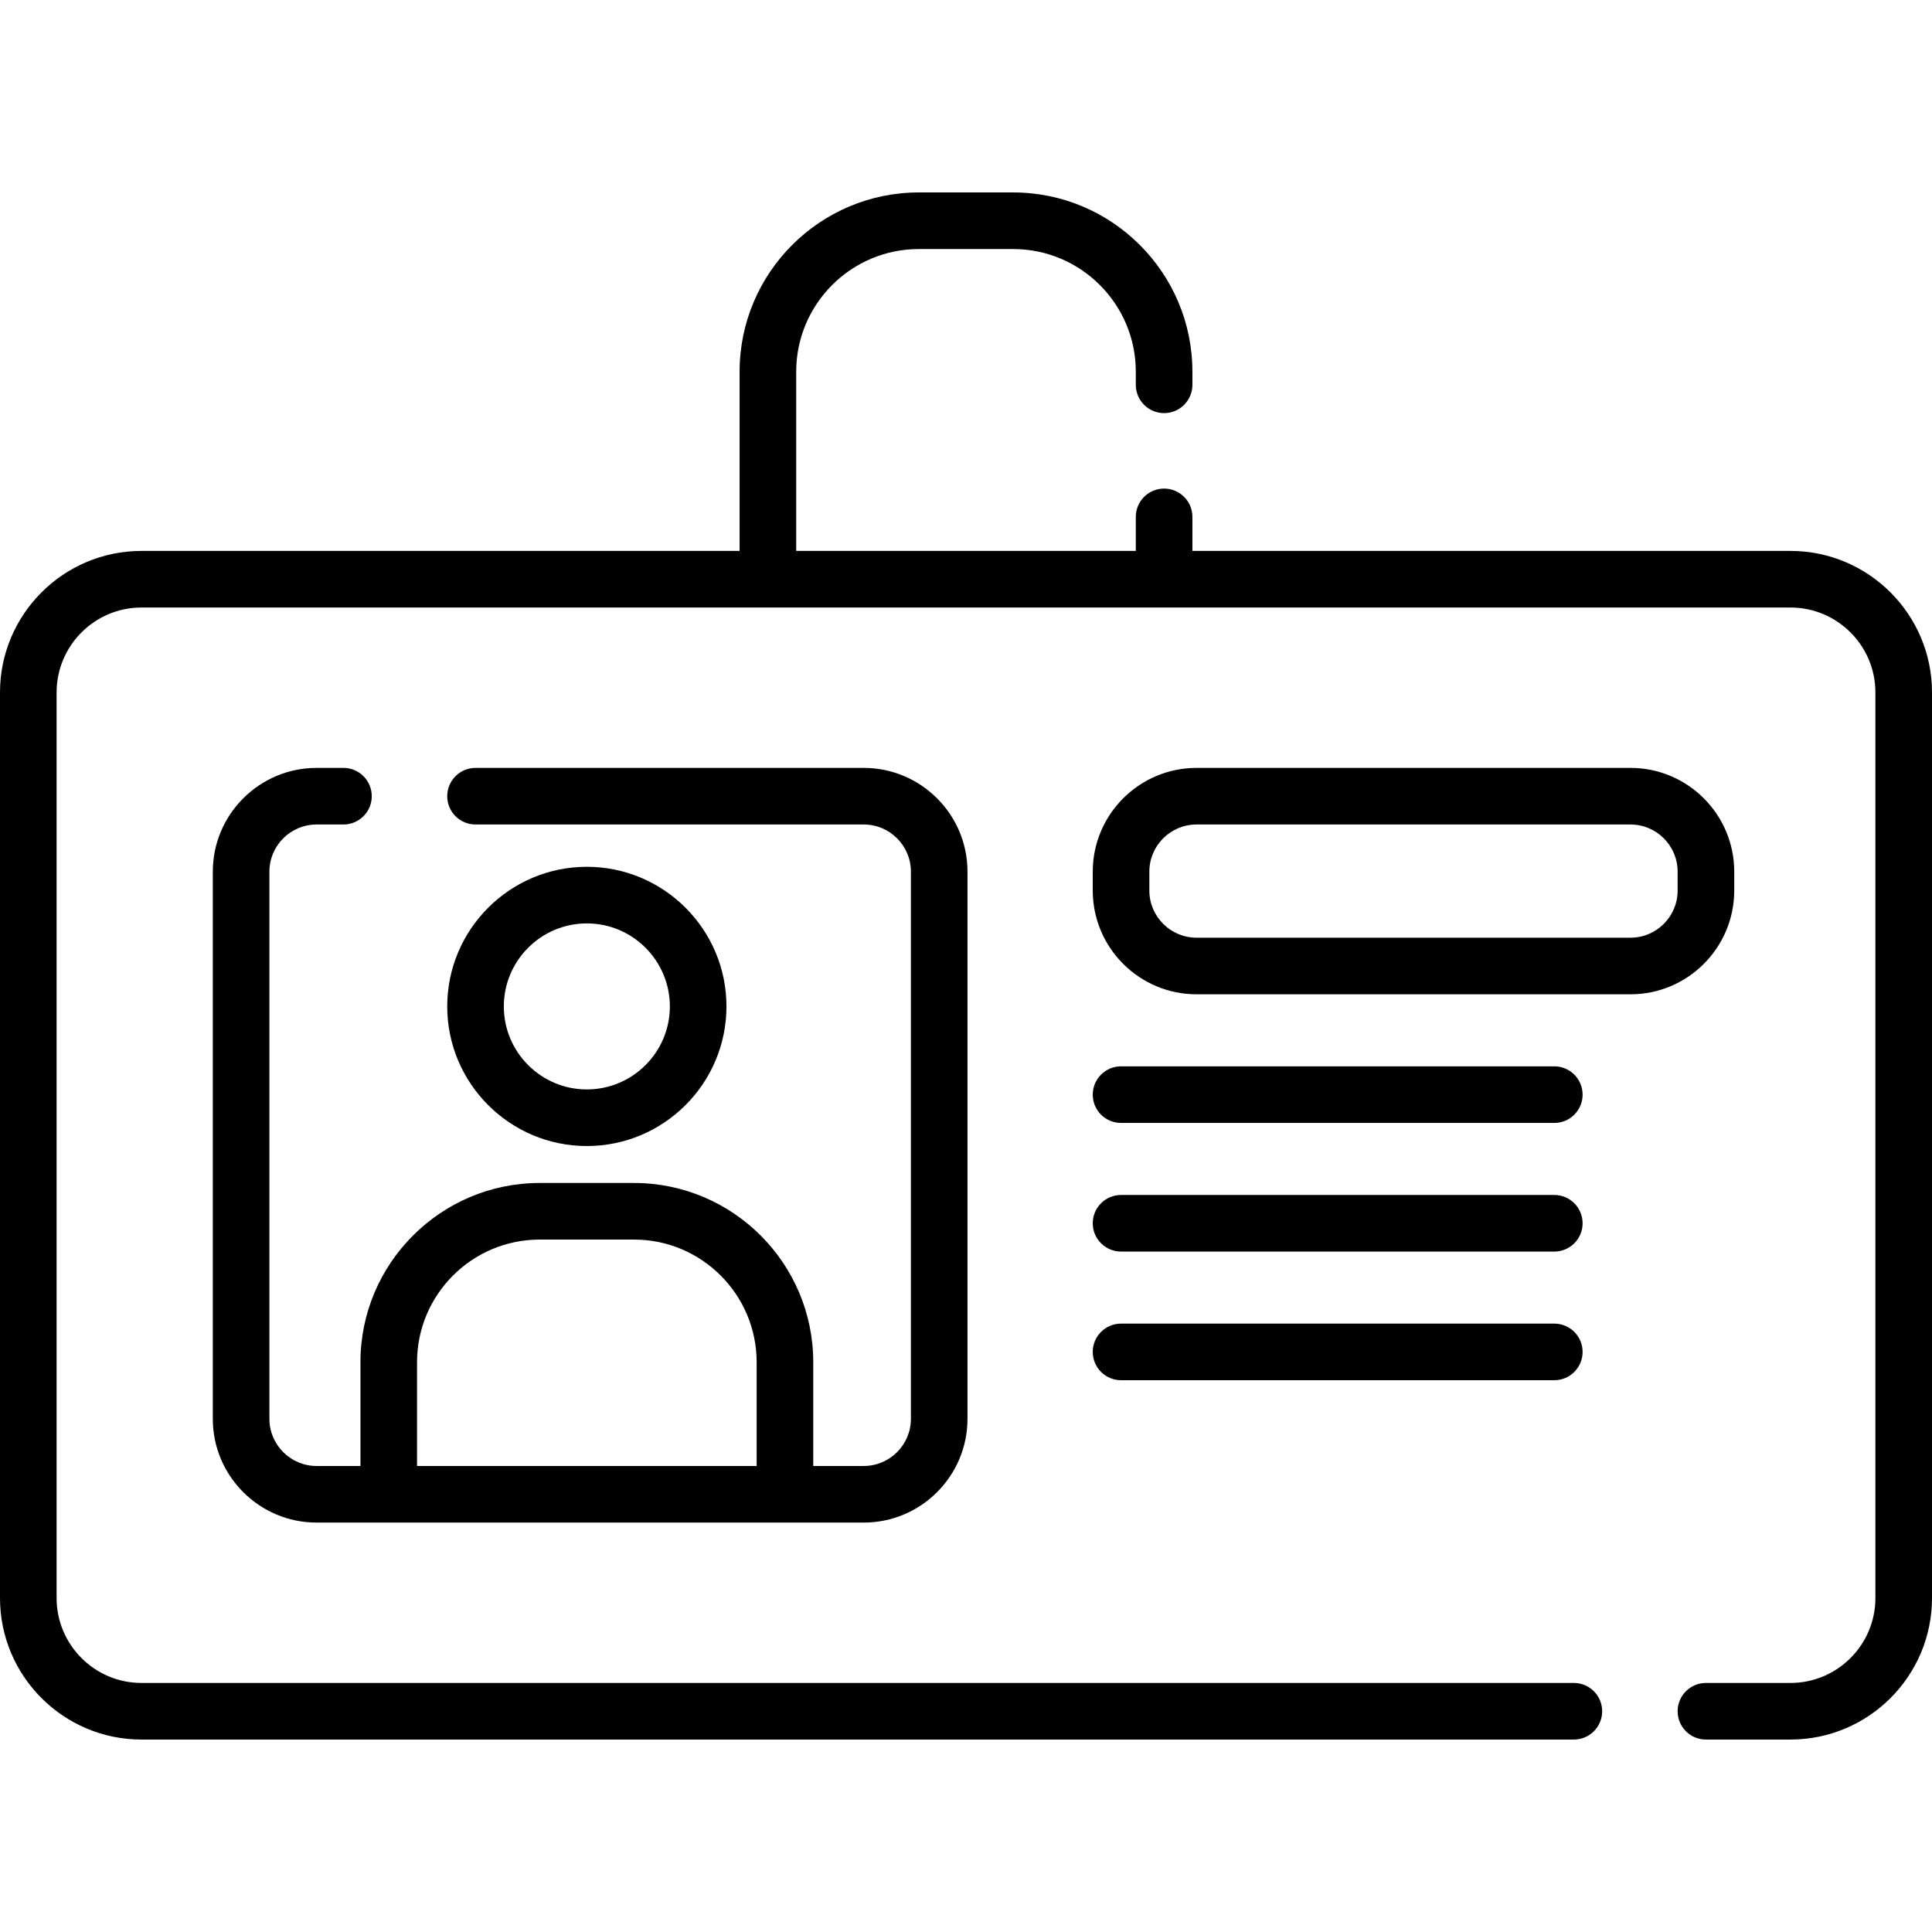 <svg height="512pt" viewBox="0 -51 512 512" width="512pt" xmlns="http://www.w3.org/2000/svg"><path d="m474.5 95h-158.5v-9.02c0-4.145-3.355-7.5-7.5-7.5s-7.5 3.355-7.5 7.5v9.02h-90v-47.5c0-17.922 14.578-32.5 32.5-32.5h25c17.922 0 32.5 14.578 32.5 32.5v3.48c0 4.141 3.355 7.5 7.5 7.5s7.5-3.359 7.5-7.5v-3.48c0-26.191-21.309-47.5-47.5-47.5h-25c-26.191 0-47.5 21.309-47.5 47.5v47.5h-158.5c-20.68 0-37.5 16.82-37.5 37.5v240c0 20.68 16.82 37.5 37.5 37.5h379.59c4.145 0 7.5-3.355 7.5-7.5s-3.355-7.5-7.5-7.5h-379.59c-12.406 0-22.5-10.094-22.5-22.5v-240c0-12.406 10.094-22.5 22.5-22.5h437c12.406 0 22.5 10.094 22.5 22.5v240c0 12.406-10.094 22.5-22.5 22.5h-22.41c-4.141 0-7.5 3.355-7.5 7.5s3.359 7.5 7.5 7.5h22.41c20.68 0 37.5-16.82 37.5-37.5v-240c0-20.68-16.82-37.5-37.5-37.5zm0 0"/><path d="m83.895 167.5h7.125c4.141 0 7.5-3.355 7.5-7.5s-3.359-7.5-7.5-7.5h-7.125c-15.16 0-27.5 12.336-27.5 27.5v145c0 15.164 12.34 27.5 27.5 27.5h145c15.164 0 27.5-12.336 27.5-27.5v-145c0-15.164-12.336-27.5-27.5-27.5h-102.875c-4.145 0-7.5 3.355-7.5 7.5s3.355 7.5 7.5 7.5h102.879c6.891 0 12.5 5.605 12.5 12.5v145c0 6.895-5.609 12.5-12.5 12.5h-13.379v-27.5c0-26.191-21.309-47.5-47.5-47.5h-25c-26.191 0-47.5 21.309-47.5 47.5v27.5h-11.625c-6.891 0-12.5-5.605-12.5-12.5v-145c0-6.895 5.609-12.5 12.5-12.5zm26.625 142.5c0-17.922 14.578-32.5 32.5-32.5h25c17.922 0 32.5 14.578 32.5 32.5v27.5h-90zm0 0"/><path d="m459.59 185v-5c0-15.164-12.336-27.5-27.5-27.5h-115c-15.16 0-27.5 12.336-27.5 27.5v5c0 15.164 12.34 27.5 27.5 27.5h115c15.164 0 27.5-12.336 27.5-27.5zm-155 0v-5c0-6.895 5.609-12.5 12.5-12.5h115c6.895 0 12.5 5.605 12.5 12.5v5c0 6.895-5.605 12.5-12.5 12.5h-115c-6.891 0-12.5-5.605-12.5-12.5zm0 0"/><path d="m411.906 231.59h-114.816c-4.141 0-7.5 3.355-7.5 7.5 0 4.145 3.359 7.5 7.5 7.5h114.816c4.145 0 7.5-3.355 7.5-7.5 0-4.145-3.355-7.5-7.5-7.5zm0 0"/><path d="m411.906 265.68h-114.816c-4.141 0-7.5 3.355-7.5 7.5 0 4.141 3.359 7.5 7.5 7.5h114.816c4.145 0 7.5-3.359 7.5-7.5 0-4.145-3.355-7.5-7.5-7.5zm0 0"/><path d="m411.906 299.77h-114.816c-4.141 0-7.5 3.355-7.5 7.5 0 4.141 3.359 7.5 7.5 7.5h114.816c4.145 0 7.5-3.359 7.5-7.5 0-4.145-3.355-7.5-7.5-7.5zm0 0"/><path d="m192.52 215.711c0-20.402-16.598-37-37-37-20.402 0-37 16.598-37 37 0 20.402 16.598 37 37 37 20.402 0 37-16.598 37-37zm-59 0c0-12.129 9.867-22 22-22 12.129 0 22 9.871 22 22 0 12.133-9.871 22-22 22-12.133 0-22-9.867-22-22zm0 0"/></svg>